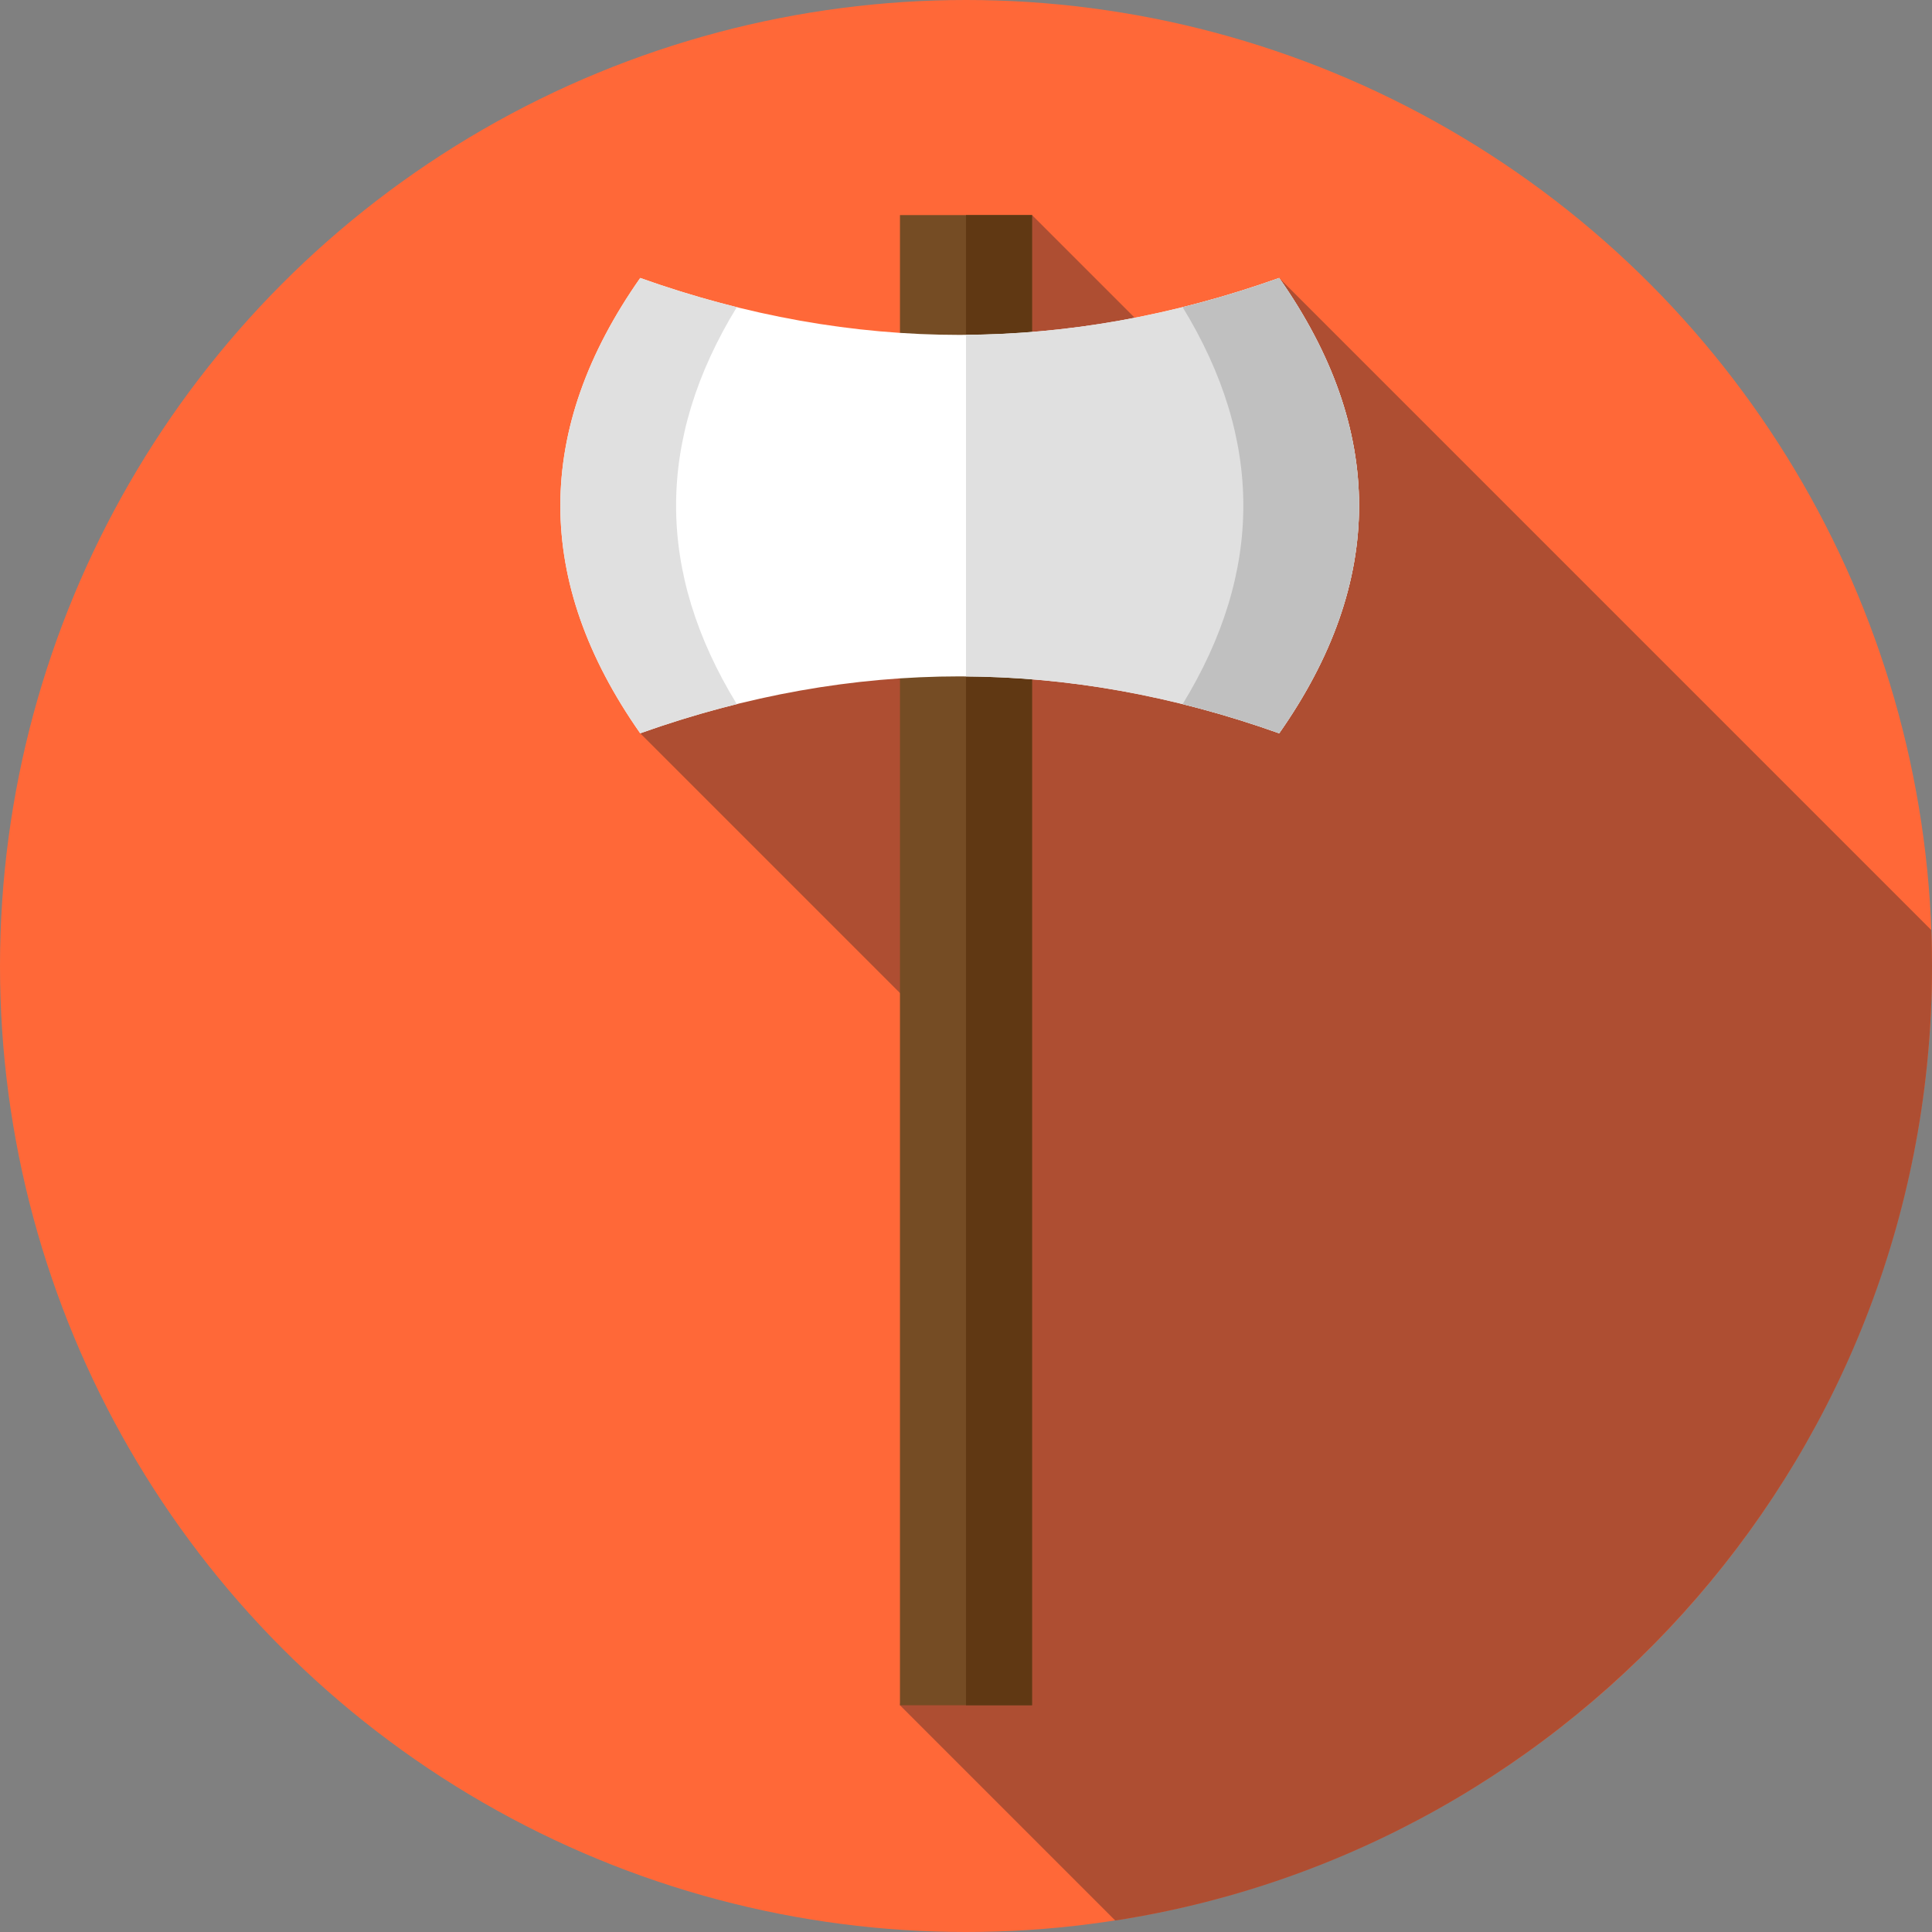 <?xml version="1.0" encoding="iso-8859-1"?>
<!-- Generator: Adobe Illustrator 19.0.0, SVG Export Plug-In . SVG Version: 6.00 Build 0)  -->
<svg xmlns="http://www.w3.org/2000/svg" xmlns:xlink="http://www.w3.org/1999/xlink" version="1.1" id="Capa_1" x="0px" y="0px" viewBox="0 0 512 512" style="enable-background:new 0 0 512 512;" xml:space="preserve">
<rect x="0" y="0" width="512" height="512" fill="#808080" stroke="none"/>
<circle style="fill:#FF6838;" cx="256" cy="256" r="256"/>
<path style="fill:#AE4E32;" d="M295.55,508.957C418.154,489.942,512,383.934,512,256c0-3.192-0.079-6.365-0.195-9.528L339,73.667  l-18.578,30.255L273.5,57L169.667,194.333l93.059,93.059L238.5,451.907L295.55,508.957z"/>
<rect x="238.5" y="57" style="fill:#754C24;" width="35" height="394.91"/>
<rect x="256" y="57" style="fill:#603813;" width="17.5" height="394.91"/>
<path style="fill:#FFFFFF;" d="M339,194.333c-56.445-20.111-112.889-20.111-169.333,0c-28.222-40.222-28.222-80.444,0-120.667  c56.444,20.111,112.889,20.111,169.333,0C367.222,113.889,367.222,154.111,339,194.333z"/>
<g>
	<path style="fill:#E0E0E0;" d="M339,73.667c-27.667,9.858-55.333,14.871-83,15.065v90.537c27.667,0.194,55.333,5.207,83,15.065   C367.222,154.111,367.222,113.889,339,73.667z"/>
	<path style="fill:#E0E0E0;" d="M195.259,81.399c-8.531-2.121-17.062-4.693-25.593-7.733c-28.222,40.222-28.222,80.444,0,120.667   c8.531-3.04,17.062-5.612,25.593-7.732C173.808,151.534,173.808,116.466,195.259,81.399z"/>
</g>
<path style="fill:#C0C0C0;" d="M313.407,186.601c8.531,2.121,17.062,4.693,25.593,7.733c28.222-40.222,28.222-80.444,0-120.667  c-8.531,3.04-17.062,5.612-25.593,7.732C334.859,116.466,334.859,151.534,313.407,186.601z"/>
<g>
</g>
<g>
</g>
<g>
</g>
<g>
</g>
<g>
</g>
<g>
</g>
<g>
</g>
<g>
</g>
<g>
</g>
<g>
</g>
<g>
</g>
<g>
</g>
<g>
</g>
<g>
</g>
<g>
</g>
</svg>
